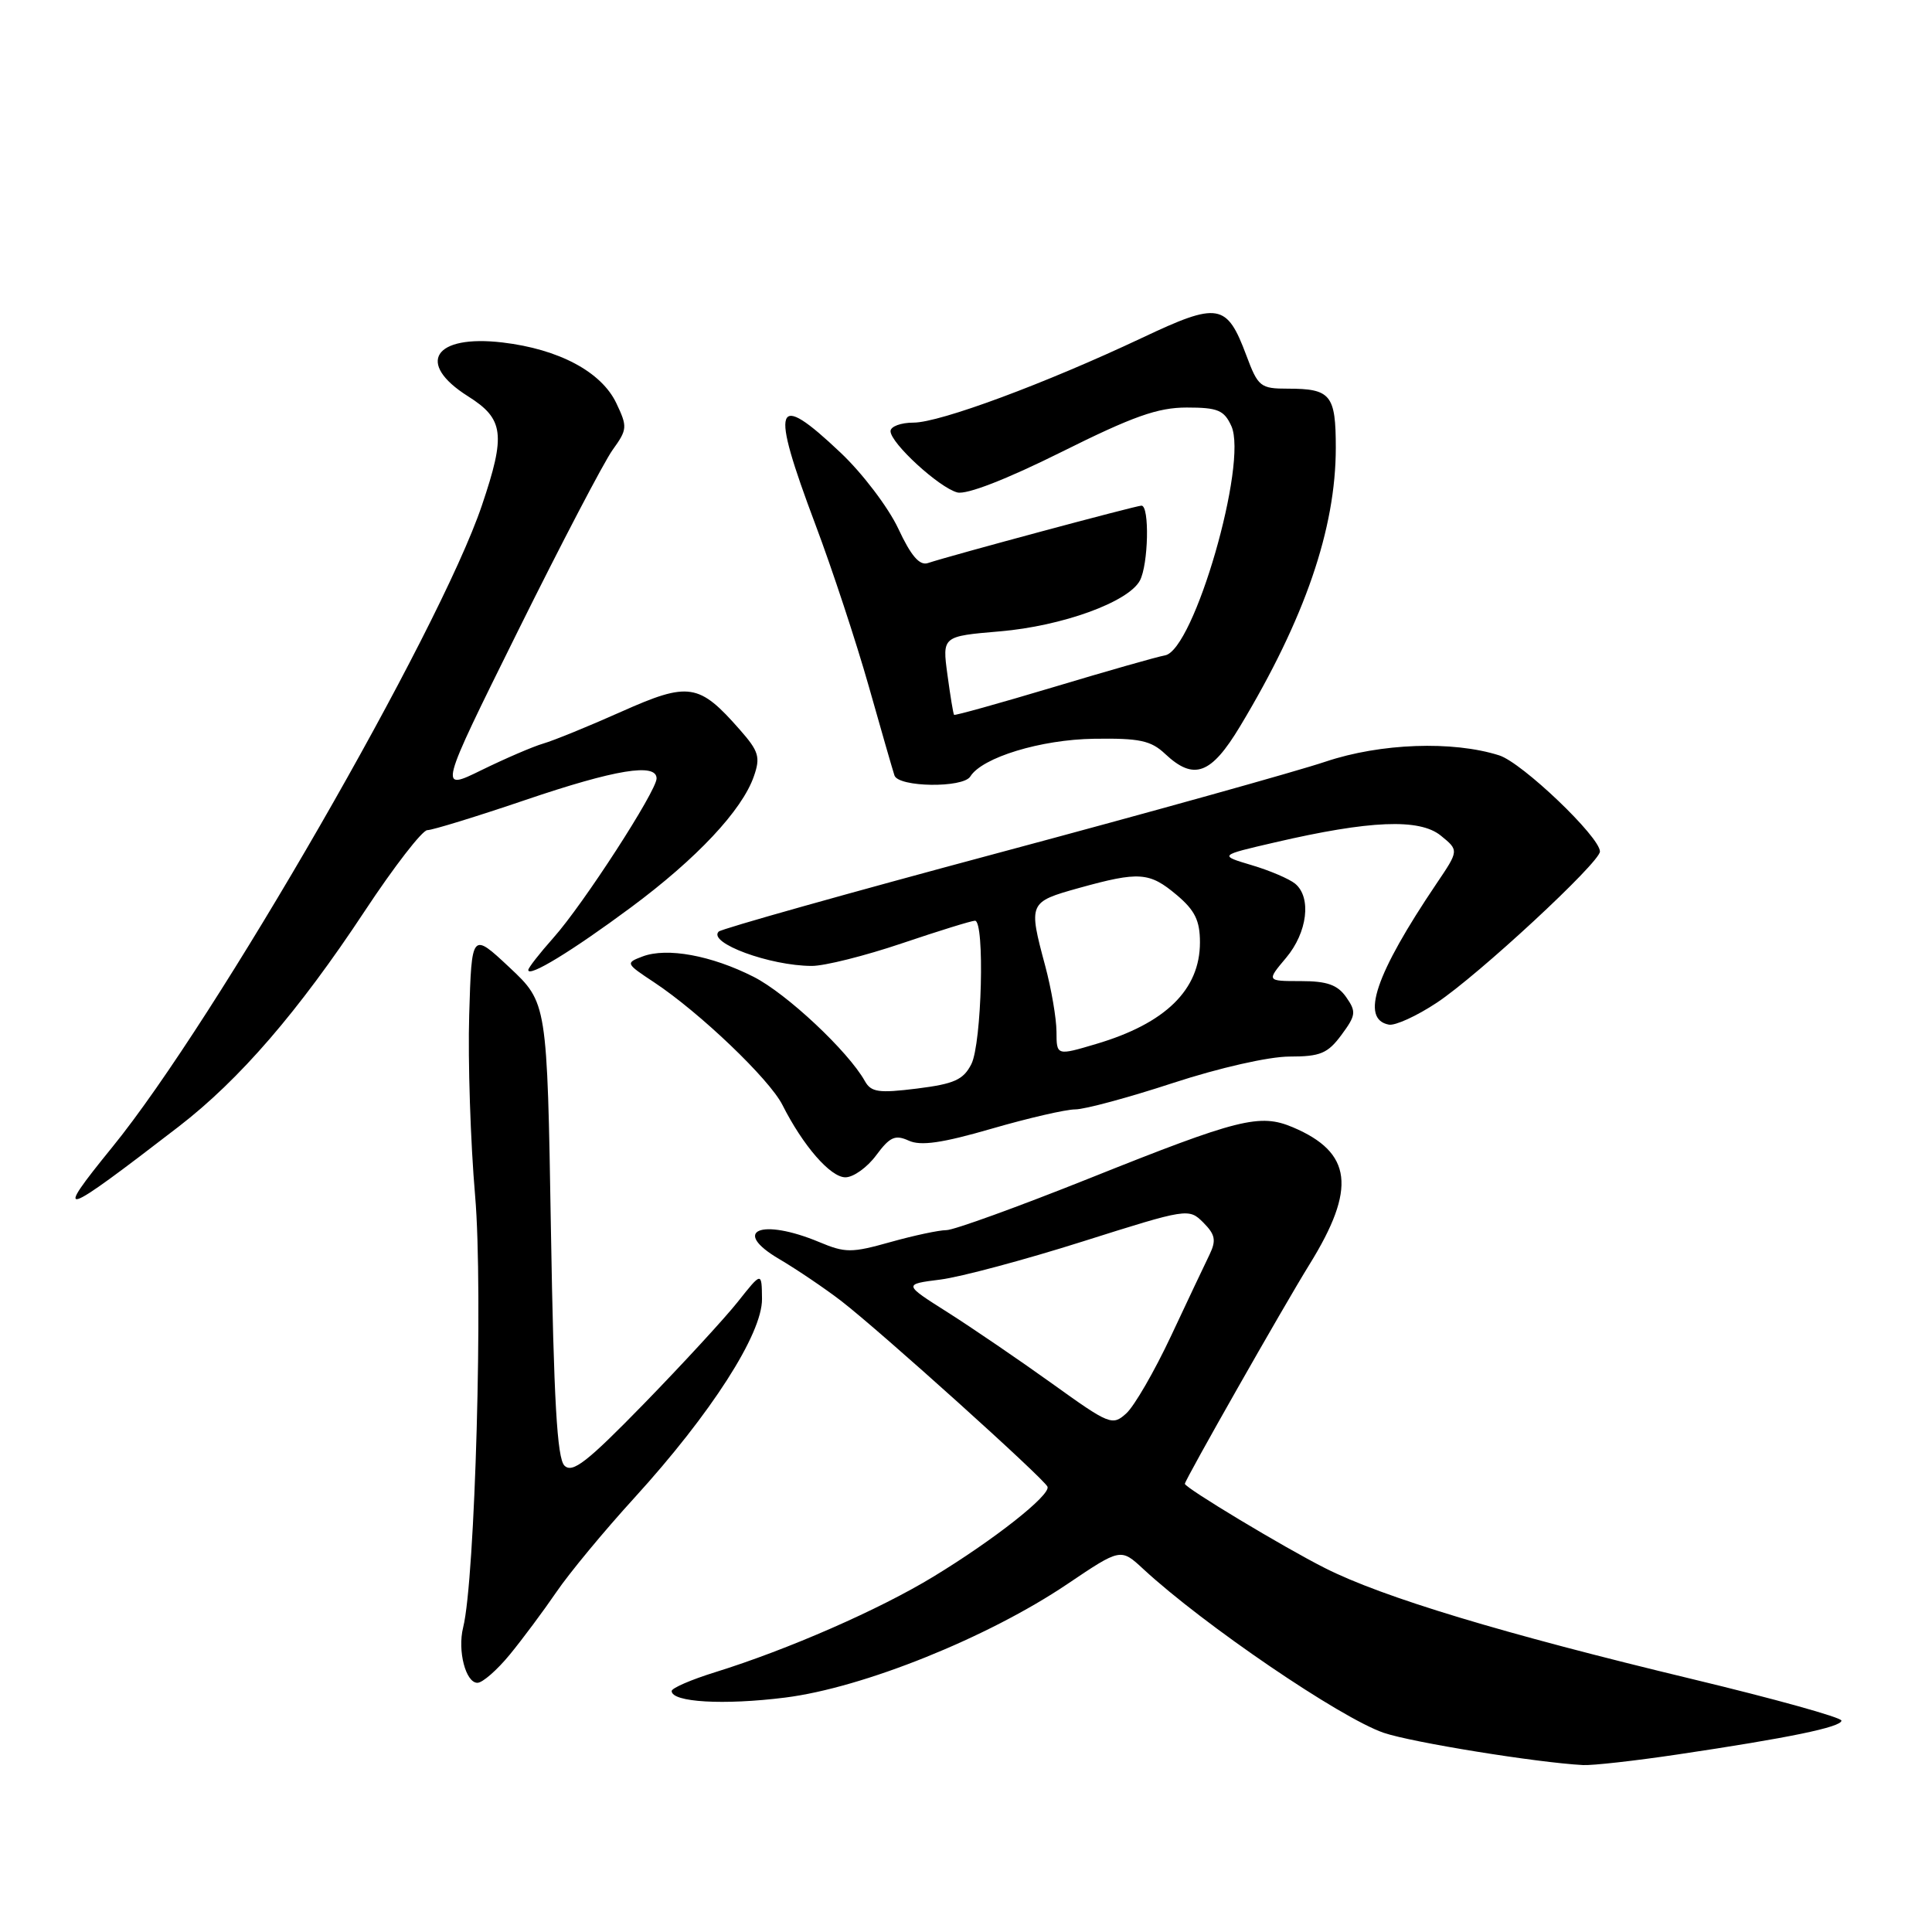 <?xml version="1.0" encoding="UTF-8" standalone="no"?>
<!DOCTYPE svg PUBLIC "-//W3C//DTD SVG 1.1//EN" "http://www.w3.org/Graphics/SVG/1.1/DTD/svg11.dtd" >
<svg xmlns="http://www.w3.org/2000/svg" xmlns:xlink="http://www.w3.org/1999/xlink" version="1.1" viewBox="0 0 256 256">
 <g >
 <path fill="currentColor"
d=" M 222.26 232.48 C 237.00 230.29 244.00 228.85 244.00 227.99 C 244.00 227.57 235.11 225.10 224.25 222.49 C 199.16 216.46 183.24 211.66 175.57 207.78 C 170.11 205.03 157.00 197.14 157.00 196.61 C 157.00 196.11 170.12 173.02 173.51 167.55 C 179.76 157.46 179.18 152.71 171.31 149.37 C 166.92 147.52 164.16 148.21 144.34 156.14 C 134.90 159.91 126.38 163.00 125.40 163.00 C 124.43 163.00 121.09 163.71 117.99 164.58 C 112.83 166.03 112.01 166.03 108.55 164.58 C 100.83 161.36 96.82 163.06 103.25 166.83 C 105.59 168.21 109.30 170.72 111.50 172.41 C 116.74 176.47 138.41 195.98 138.80 197.00 C 139.22 198.11 131.72 204.03 123.67 208.92 C 116.49 213.29 104.43 218.57 94.75 221.58 C 91.59 222.56 89.00 223.68 89.00 224.07 C 89.00 225.56 95.88 225.96 104.02 224.94 C 114.35 223.65 130.88 217.00 141.42 209.90 C 148.50 205.13 148.50 205.13 151.50 207.91 C 159.50 215.31 177.63 227.65 183.36 229.61 C 187.10 230.88 203.67 233.56 209.76 233.88 C 211.00 233.95 216.62 233.32 222.26 232.48 Z  M 67.56 219.23 C 69.24 217.18 72.01 213.46 73.72 210.96 C 75.42 208.46 80.08 202.83 84.07 198.46 C 94.21 187.33 101.01 176.74 100.97 172.12 C 100.93 168.50 100.93 168.50 97.76 172.50 C 96.01 174.70 90.42 180.77 85.34 185.99 C 77.77 193.76 75.85 195.25 74.79 194.20 C 73.82 193.22 73.38 185.57 73.00 162.88 C 72.50 132.87 72.50 132.87 67.50 128.18 C 62.50 123.50 62.50 123.50 62.17 134.50 C 61.99 140.55 62.34 151.35 62.96 158.50 C 64.03 170.97 62.96 209.31 61.37 215.64 C 60.60 218.73 61.71 223.00 63.27 222.98 C 63.95 222.97 65.88 221.28 67.56 219.23 Z  M 23.69 149.27 C 31.75 143.05 39.53 134.04 48.31 120.75 C 52.21 114.84 55.96 110.00 56.62 110.00 C 57.29 110.00 63.14 108.20 69.62 106.00 C 81.55 101.95 87.00 101.06 87.00 103.15 C 87.00 104.81 77.28 119.84 73.34 124.25 C 71.50 126.32 70.00 128.24 70.00 128.53 C 70.00 129.56 75.79 126.03 83.61 120.23 C 92.32 113.77 98.33 107.37 99.89 102.87 C 100.78 100.33 100.55 99.55 98.04 96.70 C 92.63 90.53 91.27 90.32 82.36 94.29 C 78.04 96.22 73.38 98.12 72.00 98.52 C 70.62 98.92 66.94 100.51 63.81 102.04 C 58.11 104.84 58.11 104.84 68.60 83.67 C 74.37 72.03 80.03 61.21 81.17 59.62 C 83.13 56.90 83.16 56.56 81.66 53.41 C 79.68 49.26 74.04 46.26 66.59 45.38 C 57.51 44.31 55.06 48.12 62.00 52.50 C 66.78 55.51 67.04 57.55 63.85 66.98 C 58.21 83.68 28.50 135.27 14.88 152.00 C 6.96 161.74 7.87 161.46 23.69 149.27 Z  M 116.10 153.08 C 117.91 150.64 118.61 150.32 120.41 151.14 C 122.00 151.87 124.84 151.46 131.39 149.56 C 136.25 148.15 141.24 147.00 142.48 147.00 C 143.73 147.00 149.55 145.43 155.43 143.50 C 161.57 141.49 168.14 140.00 170.87 140.00 C 174.95 140.00 175.93 139.59 177.75 137.13 C 179.67 134.53 179.73 134.06 178.38 132.13 C 177.23 130.49 175.84 130.00 172.35 130.00 C 167.82 130.00 167.82 130.00 170.41 126.92 C 173.24 123.56 173.81 118.91 171.61 117.09 C 170.84 116.46 168.26 115.35 165.86 114.64 C 161.50 113.34 161.50 113.34 168.94 111.62 C 181.50 108.70 188.09 108.43 190.91 110.72 C 193.32 112.68 193.32 112.68 190.34 117.09 C 182.23 129.12 180.23 135.05 184.03 135.77 C 184.87 135.93 187.74 134.62 190.39 132.86 C 195.86 129.24 212.00 114.28 212.00 112.83 C 212.00 110.90 201.69 101.05 198.65 100.09 C 192.49 98.13 182.92 98.48 175.65 100.92 C 171.88 102.19 152.39 107.63 132.34 113.00 C 112.30 118.37 95.60 123.07 95.23 123.44 C 93.74 124.93 102.02 127.98 107.56 127.99 C 109.25 128.00 114.62 126.65 119.50 125.00 C 124.38 123.35 128.74 122.00 129.19 122.00 C 130.51 122.00 130.09 138.26 128.71 141.00 C 127.65 143.08 126.45 143.62 121.51 144.24 C 116.43 144.87 115.43 144.73 114.60 143.25 C 112.39 139.30 104.22 131.64 99.85 129.43 C 94.27 126.60 88.39 125.52 85.16 126.73 C 82.86 127.60 82.89 127.66 86.67 130.16 C 92.71 134.16 101.94 142.98 103.67 146.40 C 106.41 151.83 110.04 156.00 112.02 156.00 C 113.08 156.00 114.91 154.69 116.10 153.08 Z  M 128.57 102.89 C 130.13 100.37 137.91 97.99 144.97 97.89 C 150.98 97.80 152.50 98.12 154.38 99.89 C 158.19 103.47 160.47 102.64 164.31 96.25 C 172.90 81.98 177.00 70.05 177.00 59.33 C 177.00 52.32 176.34 51.50 170.65 51.50 C 167.01 51.50 166.70 51.25 165.15 47.10 C 162.55 40.16 161.46 39.98 151.32 44.77 C 138.52 50.81 124.54 56.00 121.04 56.00 C 119.37 56.00 118.00 56.51 118.00 57.13 C 118.00 58.71 124.44 64.62 126.85 65.25 C 128.08 65.57 133.34 63.53 140.65 59.89 C 150.12 55.17 153.40 54.00 157.25 54.00 C 161.37 54.00 162.20 54.35 163.16 56.45 C 165.38 61.33 158.21 86.15 154.37 86.84 C 153.34 87.02 146.67 88.92 139.55 91.06 C 132.43 93.19 126.52 94.84 126.42 94.72 C 126.31 94.60 125.92 92.21 125.54 89.40 C 124.85 84.31 124.85 84.31 132.47 83.66 C 140.75 82.96 149.51 79.78 151.04 76.93 C 152.17 74.81 152.34 67.00 151.25 67.00 C 150.51 67.01 125.98 73.60 122.95 74.61 C 121.85 74.98 120.71 73.66 119.02 70.03 C 117.70 67.23 114.27 62.70 111.37 59.97 C 102.61 51.68 102.00 53.42 108.04 69.49 C 110.27 75.41 113.44 85.04 115.10 90.88 C 116.75 96.72 118.29 102.06 118.52 102.75 C 119.04 104.32 127.61 104.44 128.57 102.89 Z  M 139.41 183.33 C 135.06 180.21 128.84 175.97 125.60 173.91 C 119.69 170.17 119.69 170.17 124.60 169.55 C 127.29 169.21 135.80 166.93 143.50 164.49 C 157.35 160.11 157.52 160.08 159.44 161.99 C 161.02 163.58 161.18 164.34 160.28 166.22 C 159.67 167.47 157.37 172.33 155.17 177.02 C 152.97 181.71 150.30 186.32 149.24 187.28 C 147.40 188.95 147.02 188.80 139.41 183.33 Z  M 139.99 136.70 C 139.98 134.94 139.31 131.03 138.50 128.00 C 136.25 119.61 136.29 119.53 142.98 117.66 C 150.95 115.45 152.31 115.55 155.92 118.59 C 158.33 120.62 159.00 121.98 159.00 124.87 C 159.00 131.14 154.44 135.61 145.25 138.33 C 140.00 139.89 140.00 139.89 139.99 136.70 Z "/>
</g>
</svg>